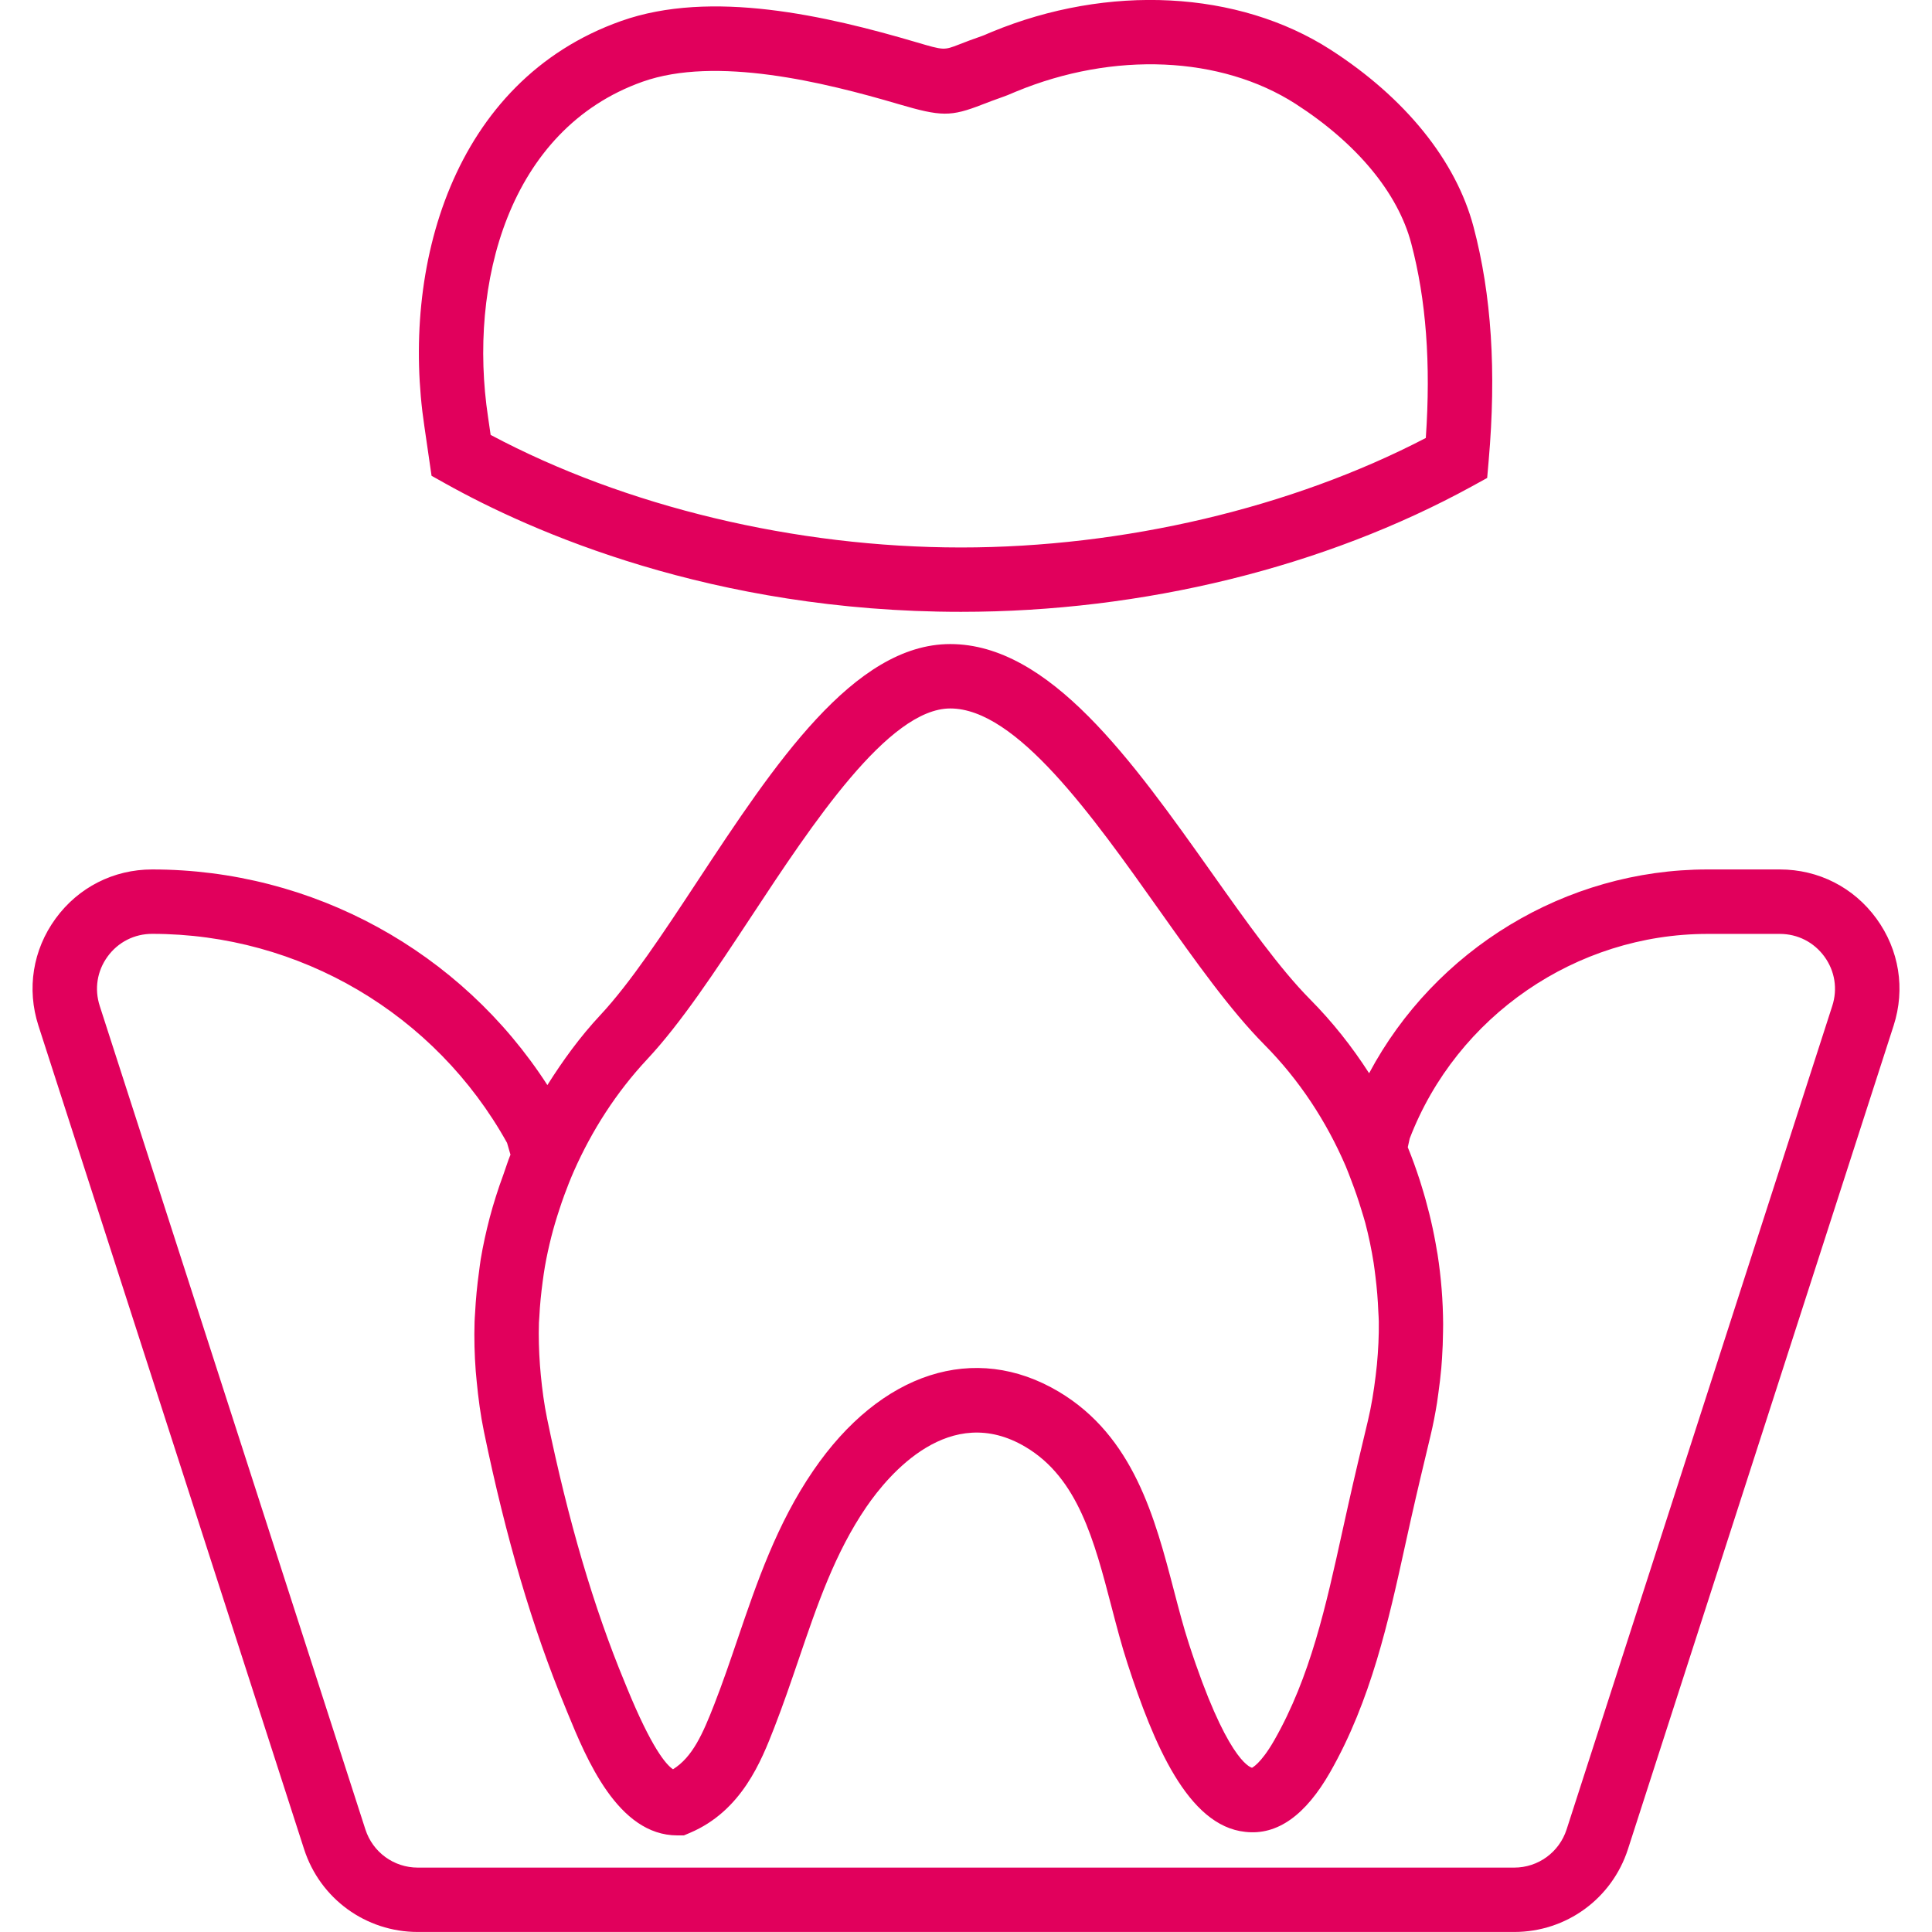 <?xml version="1.0" encoding="iso-8859-1"?>
<!-- Generator: Adobe Illustrator 18.0.0, SVG Export Plug-In . SVG Version: 6.00 Build 0)  -->
<!DOCTYPE svg PUBLIC "-//W3C//DTD SVG 1.1//EN" "http://www.w3.org/Graphics/SVG/1.1/DTD/svg11.dtd">
<svg xmlns="http://www.w3.org/2000/svg" xmlns:xlink="http://www.w3.org/1999/xlink" version="1.1" id="Capa_1" x="0px" y="0px" viewBox="0 0 60.003 60.003" style="enable-background:new 0 0 60.003 60.003;" xml:space="preserve" width="512px" height="512px">
<g>
	<path d="M13.403,14.777l0.431,0.241c2.661,1.488,8.28,3.984,16.014,3.984c5.651,0,11.288-1.386,15.871-3.9l0.469-0.258l0.046-0.532   c0.243-2.78,0.089-5.157-0.47-7.268c-0.544-2.054-2.12-4.007-4.44-5.5c-2.867-1.843-6.902-2.052-10.533-0.548l-0.13,0.055   c-0.051,0.022-0.1,0.045-0.153,0.063c-0.302,0.104-0.533,0.193-0.722,0.267c-0.47,0.182-0.471,0.183-1.315-0.066   c-2.809-0.829-6.389-1.653-9.179-0.663c-5.252,1.86-6.854,7.667-6.111,12.596L13.403,14.777z M19.959,2.537   c2.275-0.805,5.625,0.012,7.944,0.696c1.333,0.392,1.623,0.395,2.605,0.013c0.171-0.065,0.38-0.147,0.648-0.24   c0.099-0.034,0.197-0.075,0.296-0.118l0.1-0.042c3.037-1.257,6.368-1.11,8.688,0.381c1.898,1.223,3.174,2.76,3.589,4.33   c0.463,1.749,0.612,3.731,0.453,6.045c-4.158,2.166-9.385,3.401-14.436,3.401c-5.14,0-10.433-1.271-14.608-3.496l-0.081-0.557   C14.538,8.834,15.782,4.018,19.959,2.537z" fill="#e1005c"/>
	<path d="M58.277,28.529c-0.706-0.97-1.8-1.526-3-1.526h-2.244c-4.418,0-8.468,2.493-10.512,6.329   c-0.527-0.821-1.137-1.593-1.832-2.294c-0.947-0.956-1.97-2.398-3.053-3.927c-2.478-3.494-5.039-7.108-8.124-7.108   c-2.997,0-5.467,3.746-7.854,7.369c-1.069,1.622-2.079,3.154-3.018,4.159c-0.626,0.67-1.159,1.406-1.64,2.169   c-2.681-4.156-7.288-6.697-12.274-6.697c-1.2,0-2.294,0.557-3,1.526c-0.707,0.971-0.901,2.182-0.533,3.324l8.251,25.577   c0.497,1.539,1.916,2.572,3.532,2.572h34.052c1.616,0,3.035-1.033,3.532-2.572l8.251-25.577   C59.179,30.711,58.984,29.5,58.277,28.529z M20.101,32.897c1.055-1.129,2.109-2.729,3.227-4.424c1.899-2.883,4.265-6.47,6.185-6.47   c2.052,0,4.41,3.328,6.492,6.266c1.132,1.597,2.201,3.104,3.265,4.178c1.081,1.09,1.923,2.376,2.522,3.766   c0.065,0.151,0.12,0.305,0.179,0.458c0.113,0.293,0.215,0.59,0.306,0.891c0.042,0.141,0.089,0.28,0.126,0.421   c0.107,0.408,0.193,0.823,0.259,1.241c0.022,0.141,0.038,0.283,0.056,0.424c0.045,0.36,0.075,0.722,0.089,1.085   c0.004,0.102,0.014,0.203,0.015,0.305c0.006,0.449-0.017,0.899-0.059,1.349c-0.011,0.115-0.025,0.23-0.039,0.345   c-0.057,0.468-0.131,0.935-0.242,1.399c-0.211,0.881-0.417,1.743-0.604,2.581l-0.184,0.829c-0.513,2.335-0.997,4.54-2.118,6.506   c-0.428,0.748-0.695,0.851-0.69,0.855c-0.085-0.02-0.807-0.295-1.963-3.854c-0.171-0.525-0.315-1.084-0.464-1.651   c-0.586-2.244-1.25-4.789-3.577-6.175c-2.607-1.551-5.529-0.613-7.625,2.453c-1.13,1.652-1.75,3.471-2.349,5.229   c-0.23,0.676-0.461,1.354-0.722,2.023c-0.363,0.933-0.68,1.644-1.284,2.022c-0.221-0.146-0.67-0.676-1.426-2.519l-0.076-0.186   c-0.964-2.327-1.751-5.004-2.408-8.184c-0.093-0.45-0.152-0.901-0.196-1.353c-0.01-0.101-0.019-0.202-0.026-0.303   c-0.032-0.443-0.046-0.886-0.032-1.326c0.002-0.063,0.01-0.126,0.013-0.19c0.017-0.364,0.055-0.726,0.103-1.086   c0.021-0.155,0.042-0.31,0.069-0.465c0.054-0.312,0.123-0.621,0.2-0.928c0.072-0.284,0.156-0.565,0.249-0.845   c0.048-0.148,0.098-0.295,0.152-0.442c0.094-0.255,0.193-0.509,0.304-0.76C18.386,35.105,19.139,33.926,20.101,32.897z    M56.906,31.24l-8.251,25.577c-0.229,0.709-0.883,1.186-1.628,1.186H12.976c-0.745,0-1.399-0.477-1.628-1.186L3.097,31.24   c-0.17-0.527-0.081-1.086,0.245-1.533s0.83-0.704,1.384-0.704c4.58,0,8.793,2.484,11.022,6.492c0.034,0.123,0.07,0.244,0.106,0.366   c-0.085,0.205-0.147,0.419-0.223,0.627c-0.082,0.223-0.16,0.446-0.23,0.671c-0.068,0.219-0.135,0.437-0.192,0.659   c-0.112,0.429-0.207,0.86-0.28,1.296c-0.021,0.128-0.034,0.256-0.052,0.384c-0.059,0.424-0.1,0.85-0.122,1.277   c-0.005,0.093-0.014,0.185-0.016,0.278c-0.016,0.508-0.002,1.018,0.036,1.527c0.008,0.104,0.019,0.208,0.029,0.313   c0.05,0.525,0.119,1.051,0.227,1.573c0.683,3.305,1.507,6.1,2.52,8.544l0.073,0.18c0.585,1.426,1.564,3.813,3.413,3.813h0.203   l0.187-0.079c1.613-0.684,2.22-2.24,2.621-3.27c0.271-0.696,0.512-1.401,0.752-2.104c0.581-1.707,1.13-3.318,2.105-4.745   c0.704-1.028,2.598-3.268,4.951-1.863c1.623,0.966,2.129,2.906,2.665,4.961c0.158,0.606,0.314,1.203,0.497,1.764   c0.807,2.481,1.871,5.043,3.657,5.226c0.999,0.116,1.876-0.523,2.636-1.854c1.271-2.231,1.812-4.689,2.334-7.067l0.182-0.821   c0.186-0.828,0.39-1.681,0.599-2.552c0.083-0.344,0.149-0.689,0.205-1.036c0.016-0.1,0.028-0.201,0.042-0.302   c0.036-0.256,0.067-0.512,0.09-0.769c0.009-0.104,0.017-0.208,0.023-0.312c0.018-0.273,0.028-0.545,0.031-0.817   c0.001-0.079,0.003-0.158,0.003-0.238c-0.004-0.728-0.062-1.453-0.173-2.168c-0.005-0.033-0.012-0.066-0.018-0.099   c-0.052-0.32-0.115-0.638-0.188-0.953c-0.016-0.068-0.033-0.136-0.049-0.204c-0.074-0.298-0.156-0.594-0.248-0.887   c-0.016-0.052-0.031-0.104-0.048-0.155c-0.113-0.347-0.235-0.69-0.374-1.028l0.06-0.272c1.461-3.804,5.17-6.354,9.251-6.354h2.244   c0.554,0,1.058,0.257,1.384,0.704S57.076,30.713,56.906,31.24z" fill="#e1005c"/>
</g>
<g>
</g>
<g>
</g>
<g>
</g>
<g>
</g>
<g>
</g>
<g>
</g>
<g>
</g>
<g>
</g>
<g>
</g>
<g>
</g>
<g>
</g>
<g>
</g>
<g>
</g>
<g>
</g>
<g>
</g>
</svg>
